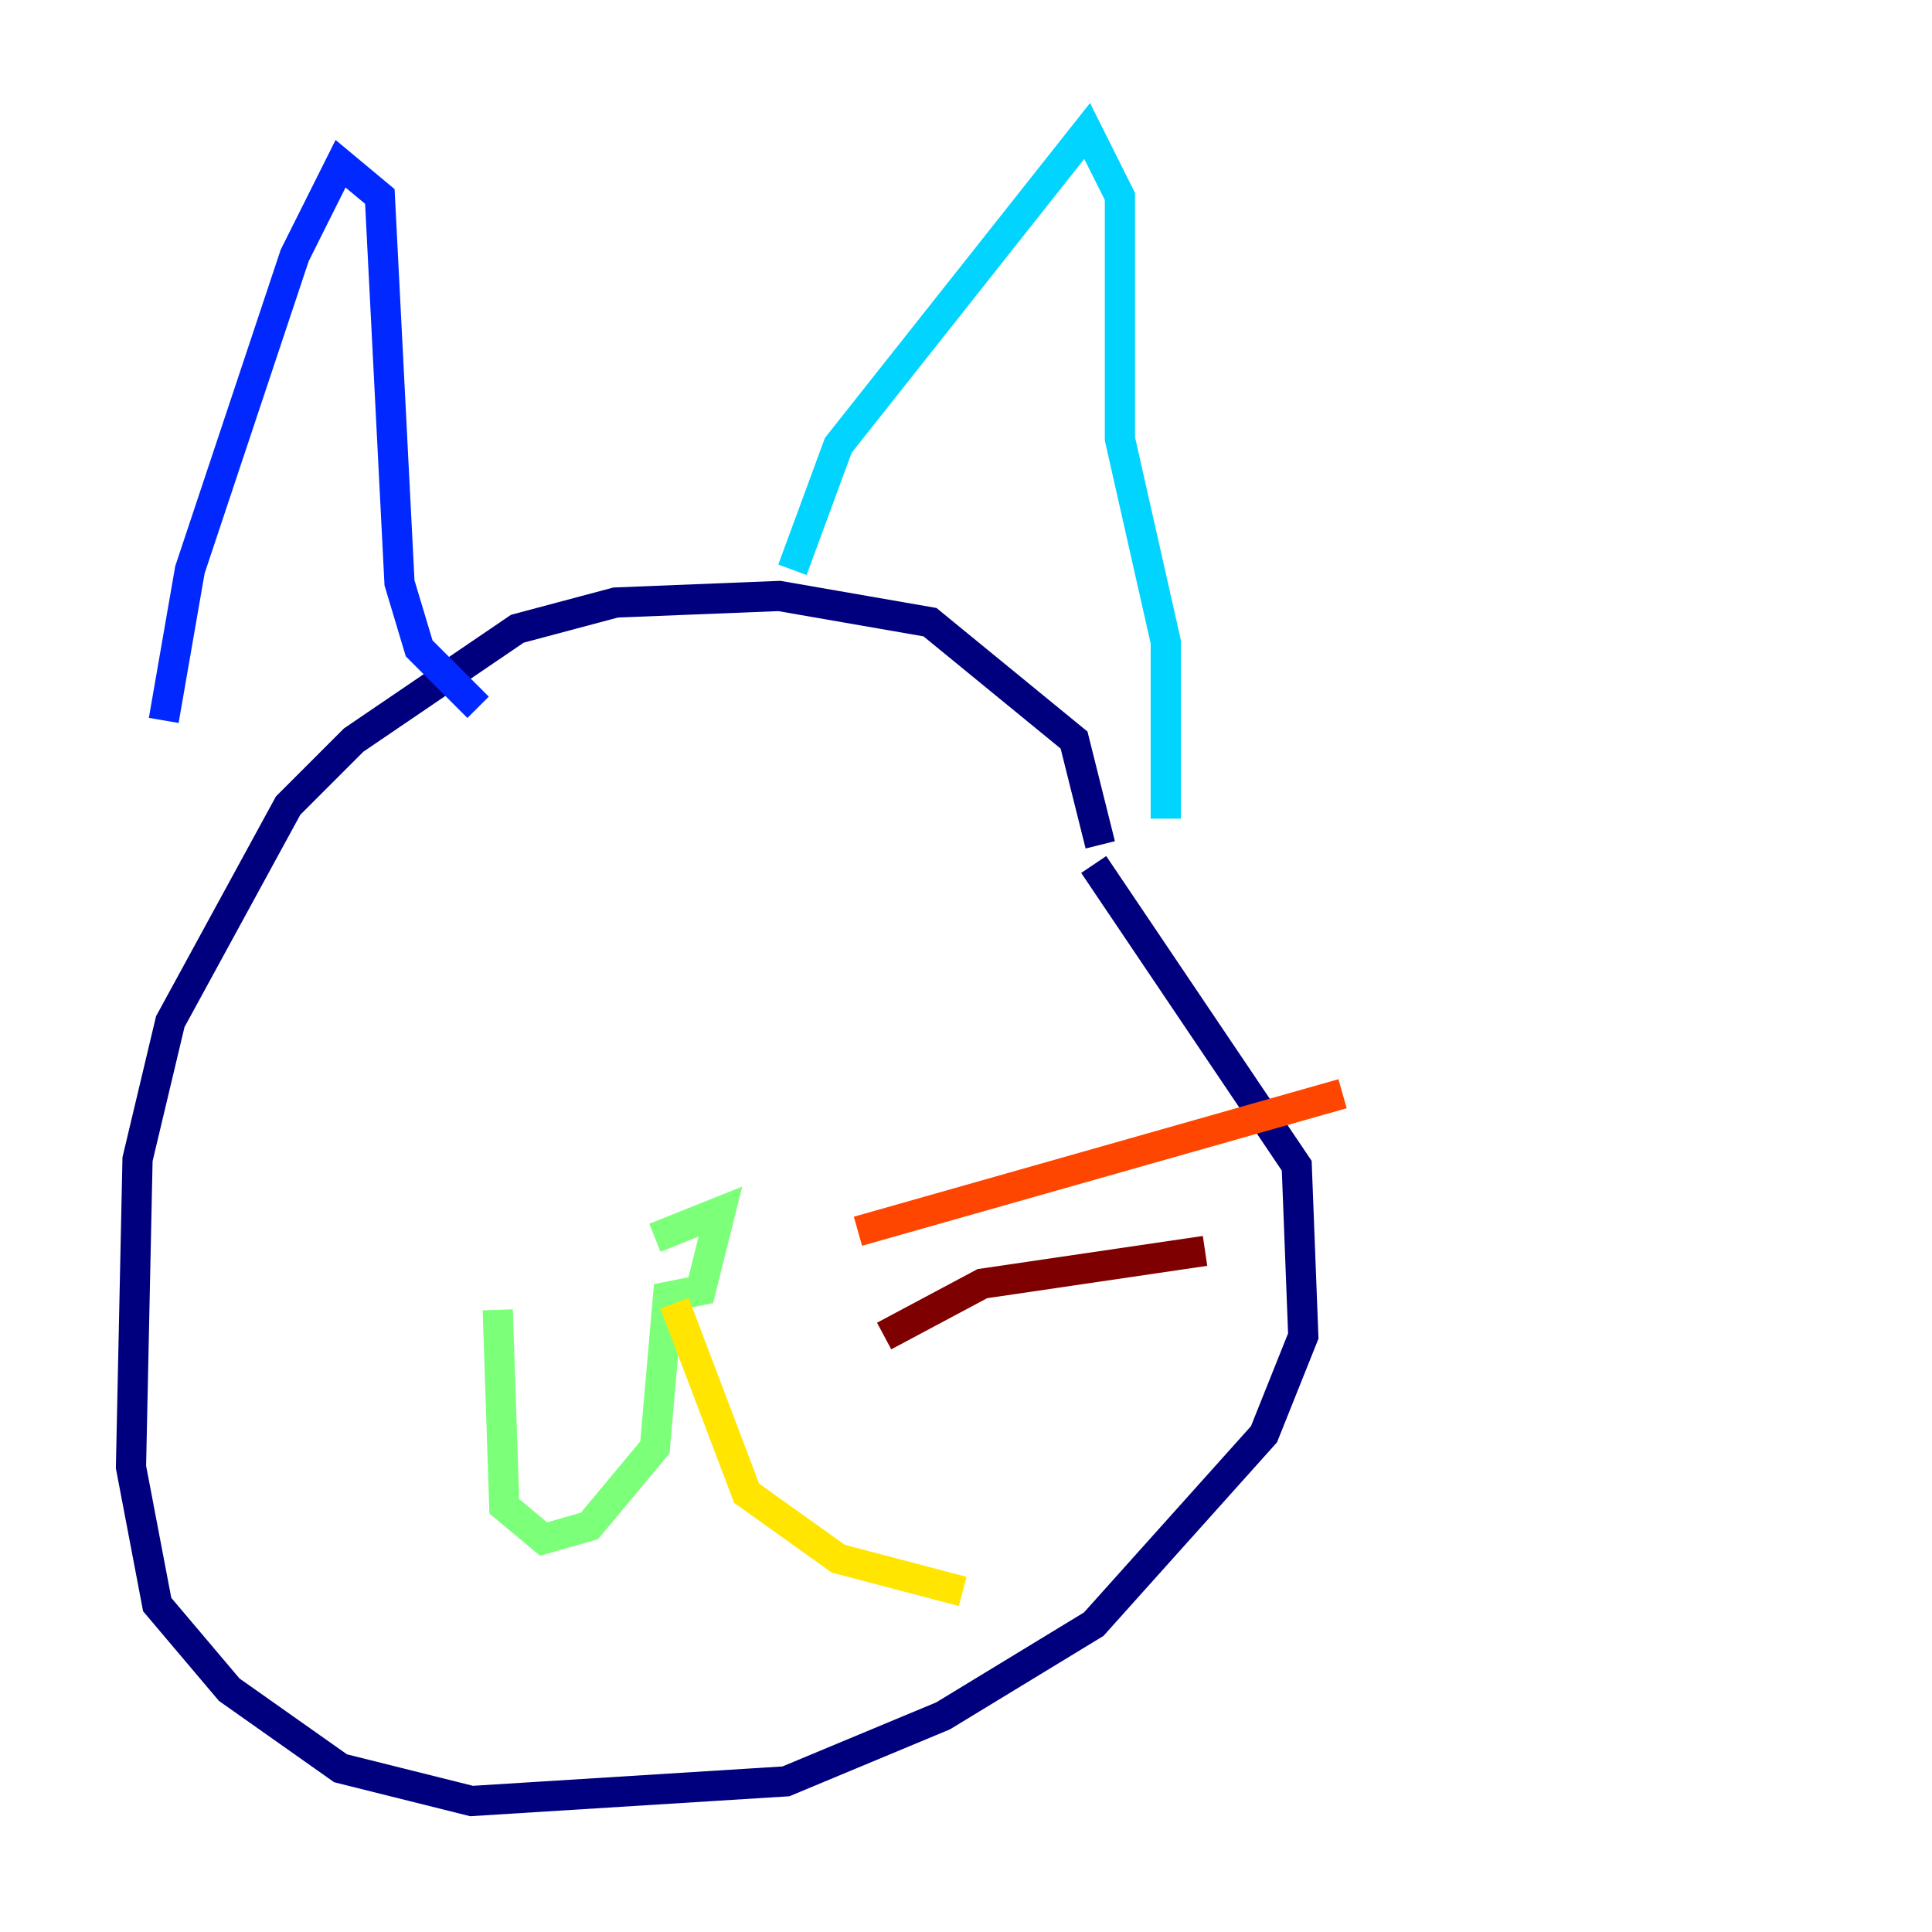 <?xml version="1.0" encoding="utf-8" ?>
<svg baseProfile="tiny" height="128" version="1.2" viewBox="0,0,128,128" width="128" xmlns="http://www.w3.org/2000/svg" xmlns:ev="http://www.w3.org/2001/xml-events" xmlns:xlink="http://www.w3.org/1999/xlink"><defs /><polyline fill="none" points="72.895,55.973 71.159,49.031 61.614,41.22 51.634,39.485 40.786,39.919 34.278,41.654 23.43,49.031 19.091,53.37 11.281,67.688 9.112,76.8 8.678,97.193 10.414,106.305 15.186,111.946 22.563,117.153 31.241,119.322 52.068,118.02 62.481,113.681 72.461,107.607 83.742,95.024 86.346,88.515 85.912,77.234 72.461,57.275" stroke="#00007f" stroke-width="2" /><polyline fill="none" points="10.848,47.729 12.583,37.749 19.525,16.922 22.563,10.848 25.166,13.017 26.468,38.617 27.77,42.956 31.675,46.861" stroke="#0028ff" stroke-width="2" /><polyline fill="none" points="52.502,37.749 55.539,29.505 72.027,8.678 74.197,13.017 74.197,29.071 77.234,42.522 77.234,54.237" stroke="#00d4ff" stroke-width="2" /><polyline fill="none" points="43.39,82.007 47.729,80.271 46.427,85.478 44.258,85.912 43.39,95.891 39.051,101.098 36.014,101.966 33.41,99.797 32.976,86.78" stroke="#7cff79" stroke-width="2" /><polyline fill="none" points="44.691,86.346 49.464,98.929 55.539,103.268 63.783,105.437" stroke="#ffe500" stroke-width="2" /><polyline fill="none" points="56.841,81.573 88.949,72.461" stroke="#ff4600" stroke-width="2" /><polyline fill="none" points="58.576,88.515 65.085,85.044 79.837,82.875" stroke="#7f0000" stroke-width="2" /></svg>